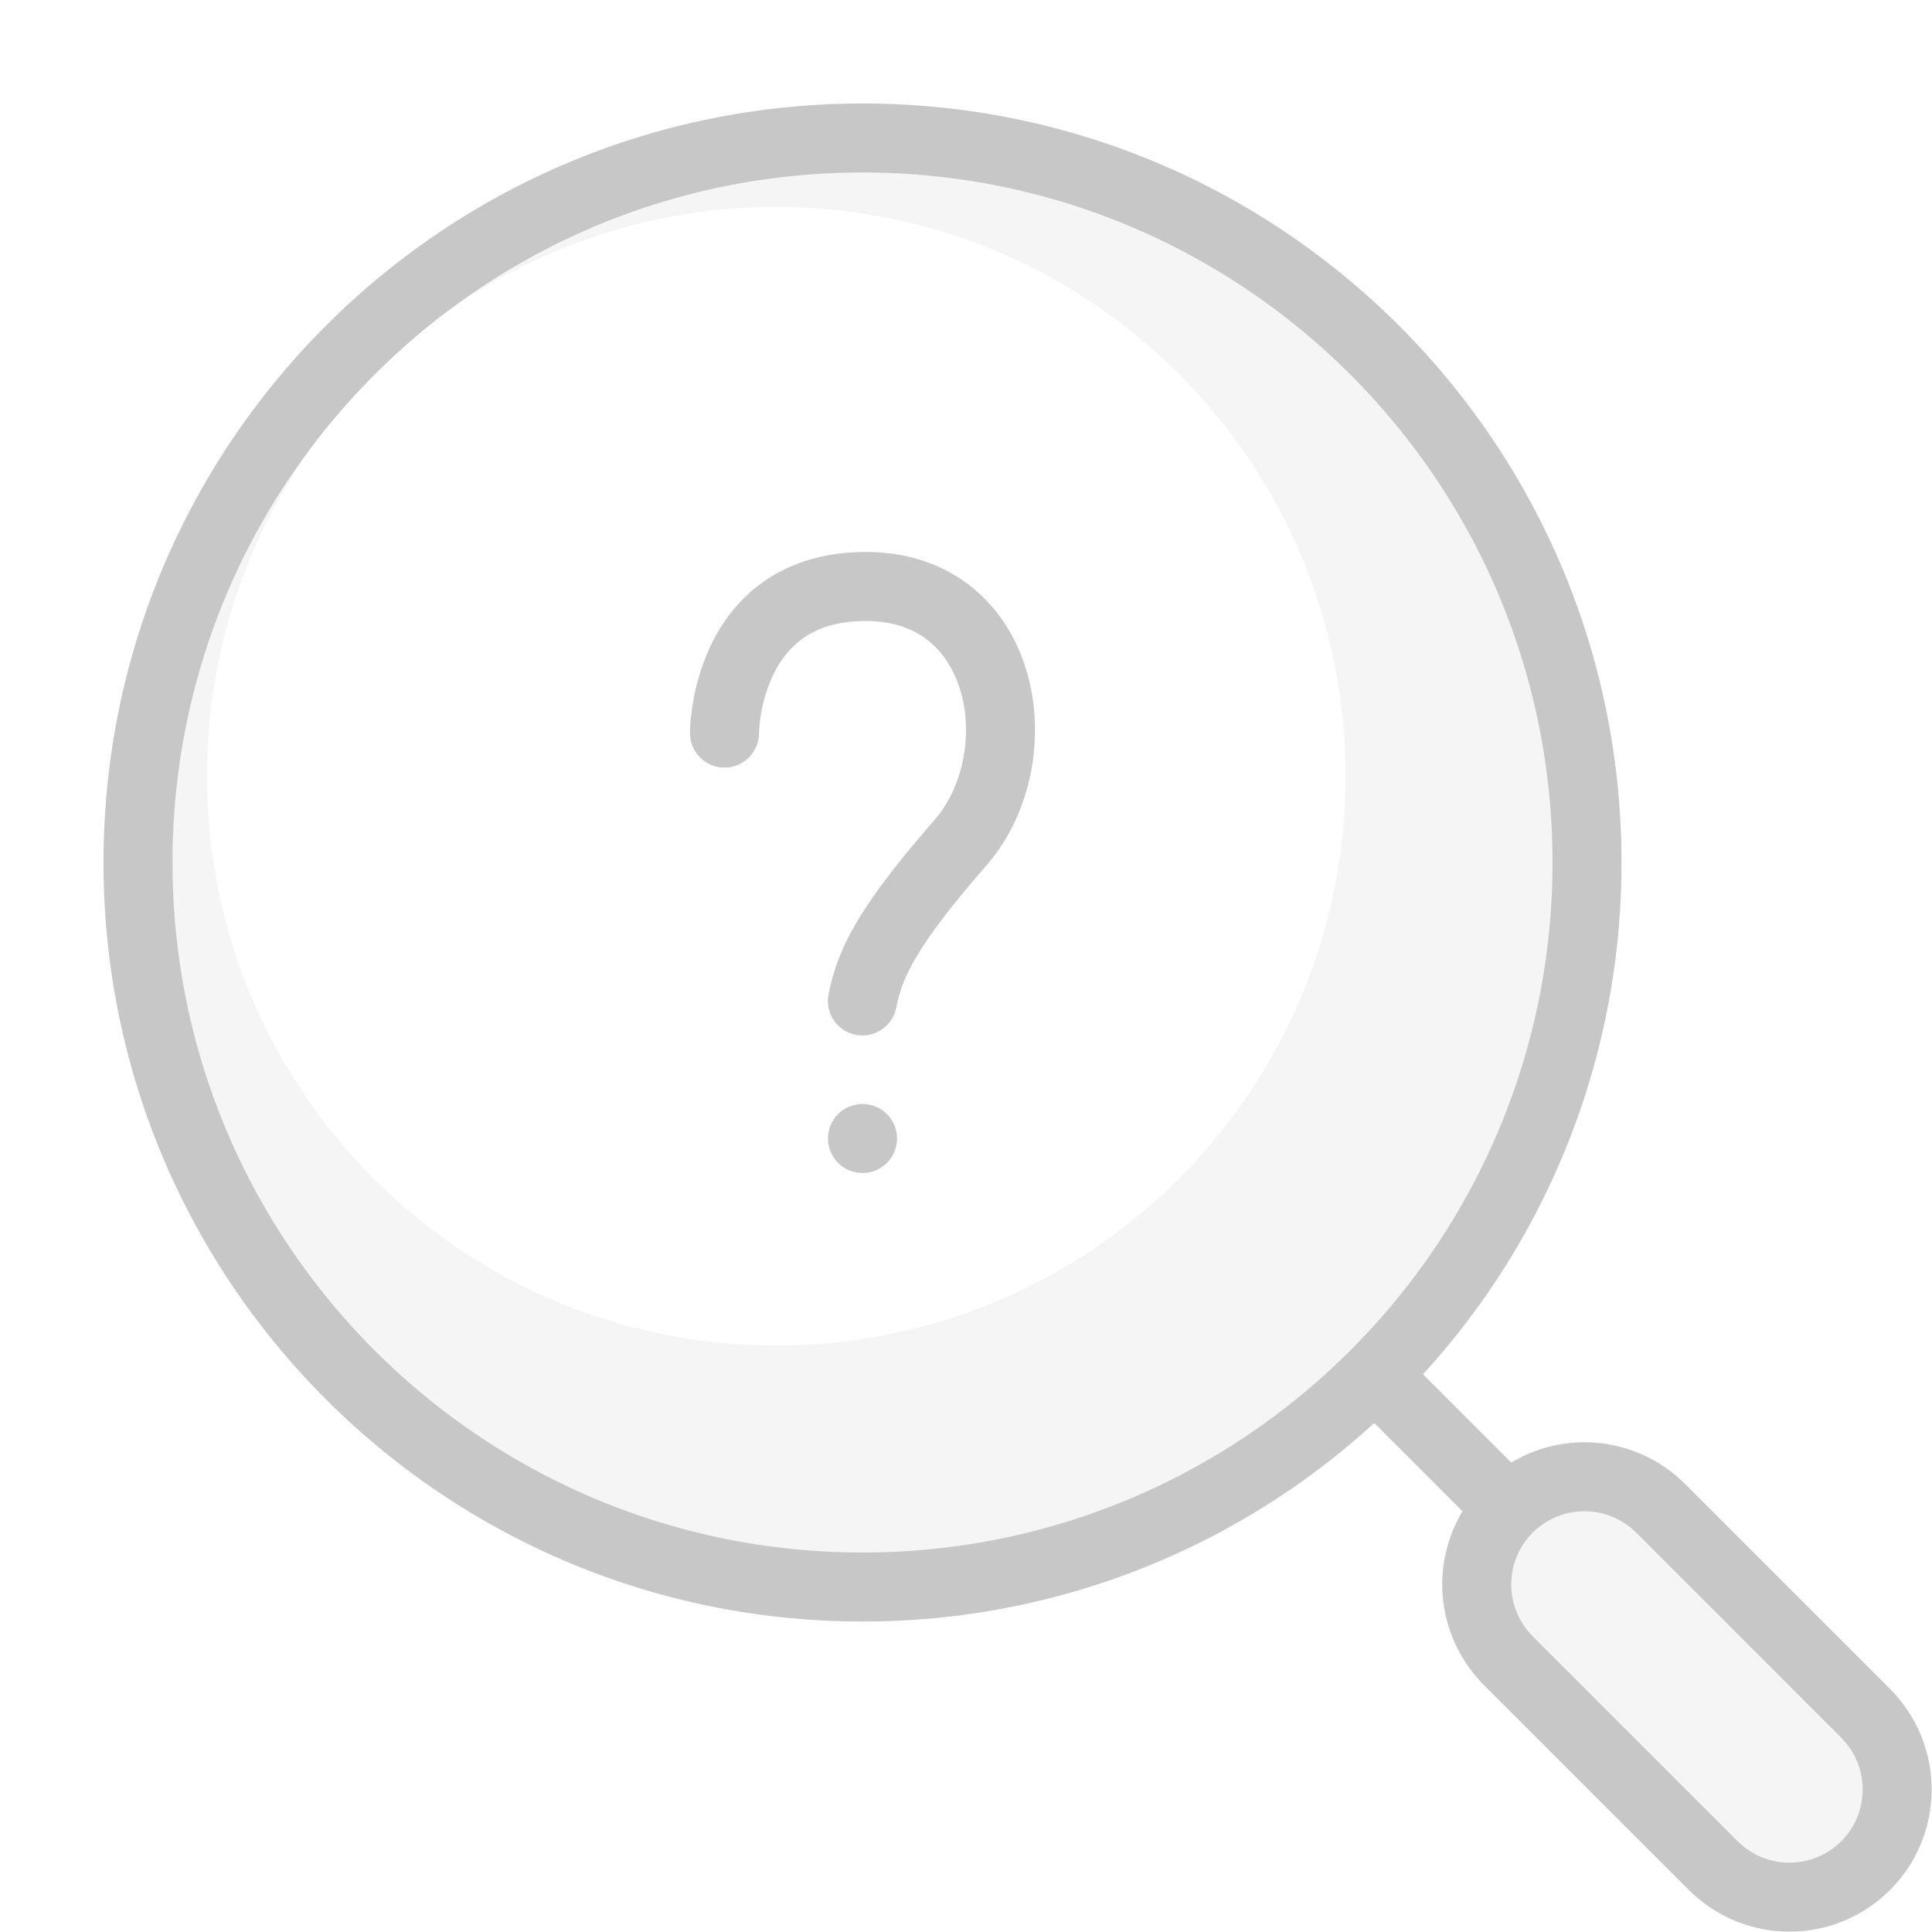 <svg width="56" height="56" fill="none" xmlns="http://www.w3.org/2000/svg"><path fill-rule="evenodd" clip-rule="evenodd" d="M25 5a19.913 19.913 0 00-12.203 4.153A16.425 16.425 0 0122.5 6C31.612 6 39 13.388 39 22.5S31.612 39 22.5 39 6 31.612 6 22.5c0-3.627 1.17-6.98 3.153-9.703A19.913 19.913 0 005 25c0 11.045 8.955 20 20 20s20-8.955 20-20S36.045 5 25 5zm28.37 48.37a2.121 2.121 0 000-3l-5.944-5.944a2.121 2.121 0 00-3 3l5.943 5.943a2.121 2.121 0 003 0z" fill="#000" fill-opacity=".04"/><path fill-rule="evenodd" clip-rule="evenodd" d="M25 3C12.85 3 3 12.85 3 25s9.85 22 22 22a21.92 21.92 0 0014.833-5.753l2.558 2.559a4.123 4.123 0 00.621 5.035l5.943 5.942a4.121 4.121 0 005.828-5.828l-5.943-5.943a4.123 4.123 0 00-5.034-.62l-2.559-2.559A21.92 21.92 0 0047 25c0-12.15-9.85-22-22-22zm0 2C13.955 5 5 13.955 5 25s8.955 20 20 20 20-8.955 20-20S36.045 5 25 5zm28.369 48.37a2.121 2.121 0 000-3l-5.943-5.944a2.121 2.121 0 00-3 3l5.943 5.943a2.121 2.121 0 003 0zM22.162 16.84c.76-.524 1.732-.84 2.939-.84 1.238 0 2.284.379 3.093 1.04.8.652 1.315 1.537 1.581 2.476.524 1.845.132 4.06-1.186 5.573-2.115 2.428-2.441 3.293-2.61 4.112a1 1 0 11-1.959-.402c.273-1.327.87-2.51 3.061-5.024.835-.959 1.126-2.46.77-3.713-.173-.61-.489-1.12-.922-1.474-.425-.347-1.016-.588-1.828-.588-.843 0-1.41.215-1.803.486-.401.278-.684.657-.885 1.072a4.355 4.355 0 00-.362 1.184 4.401 4.401 0 00-.05.49L22 21.25v.001a1 1 0 01-2-.004h1l-1-.001V21.219c0-.013 0-.03.002-.052 0-.043.004-.1.008-.172.01-.141.03-.338.067-.57a6.352 6.352 0 01.535-1.736c.312-.647.798-1.33 1.55-1.848zM26 33a1 1 0 11-2 0 1 1 0 012 0z" fill="#000" fill-opacity=".22"/></svg>